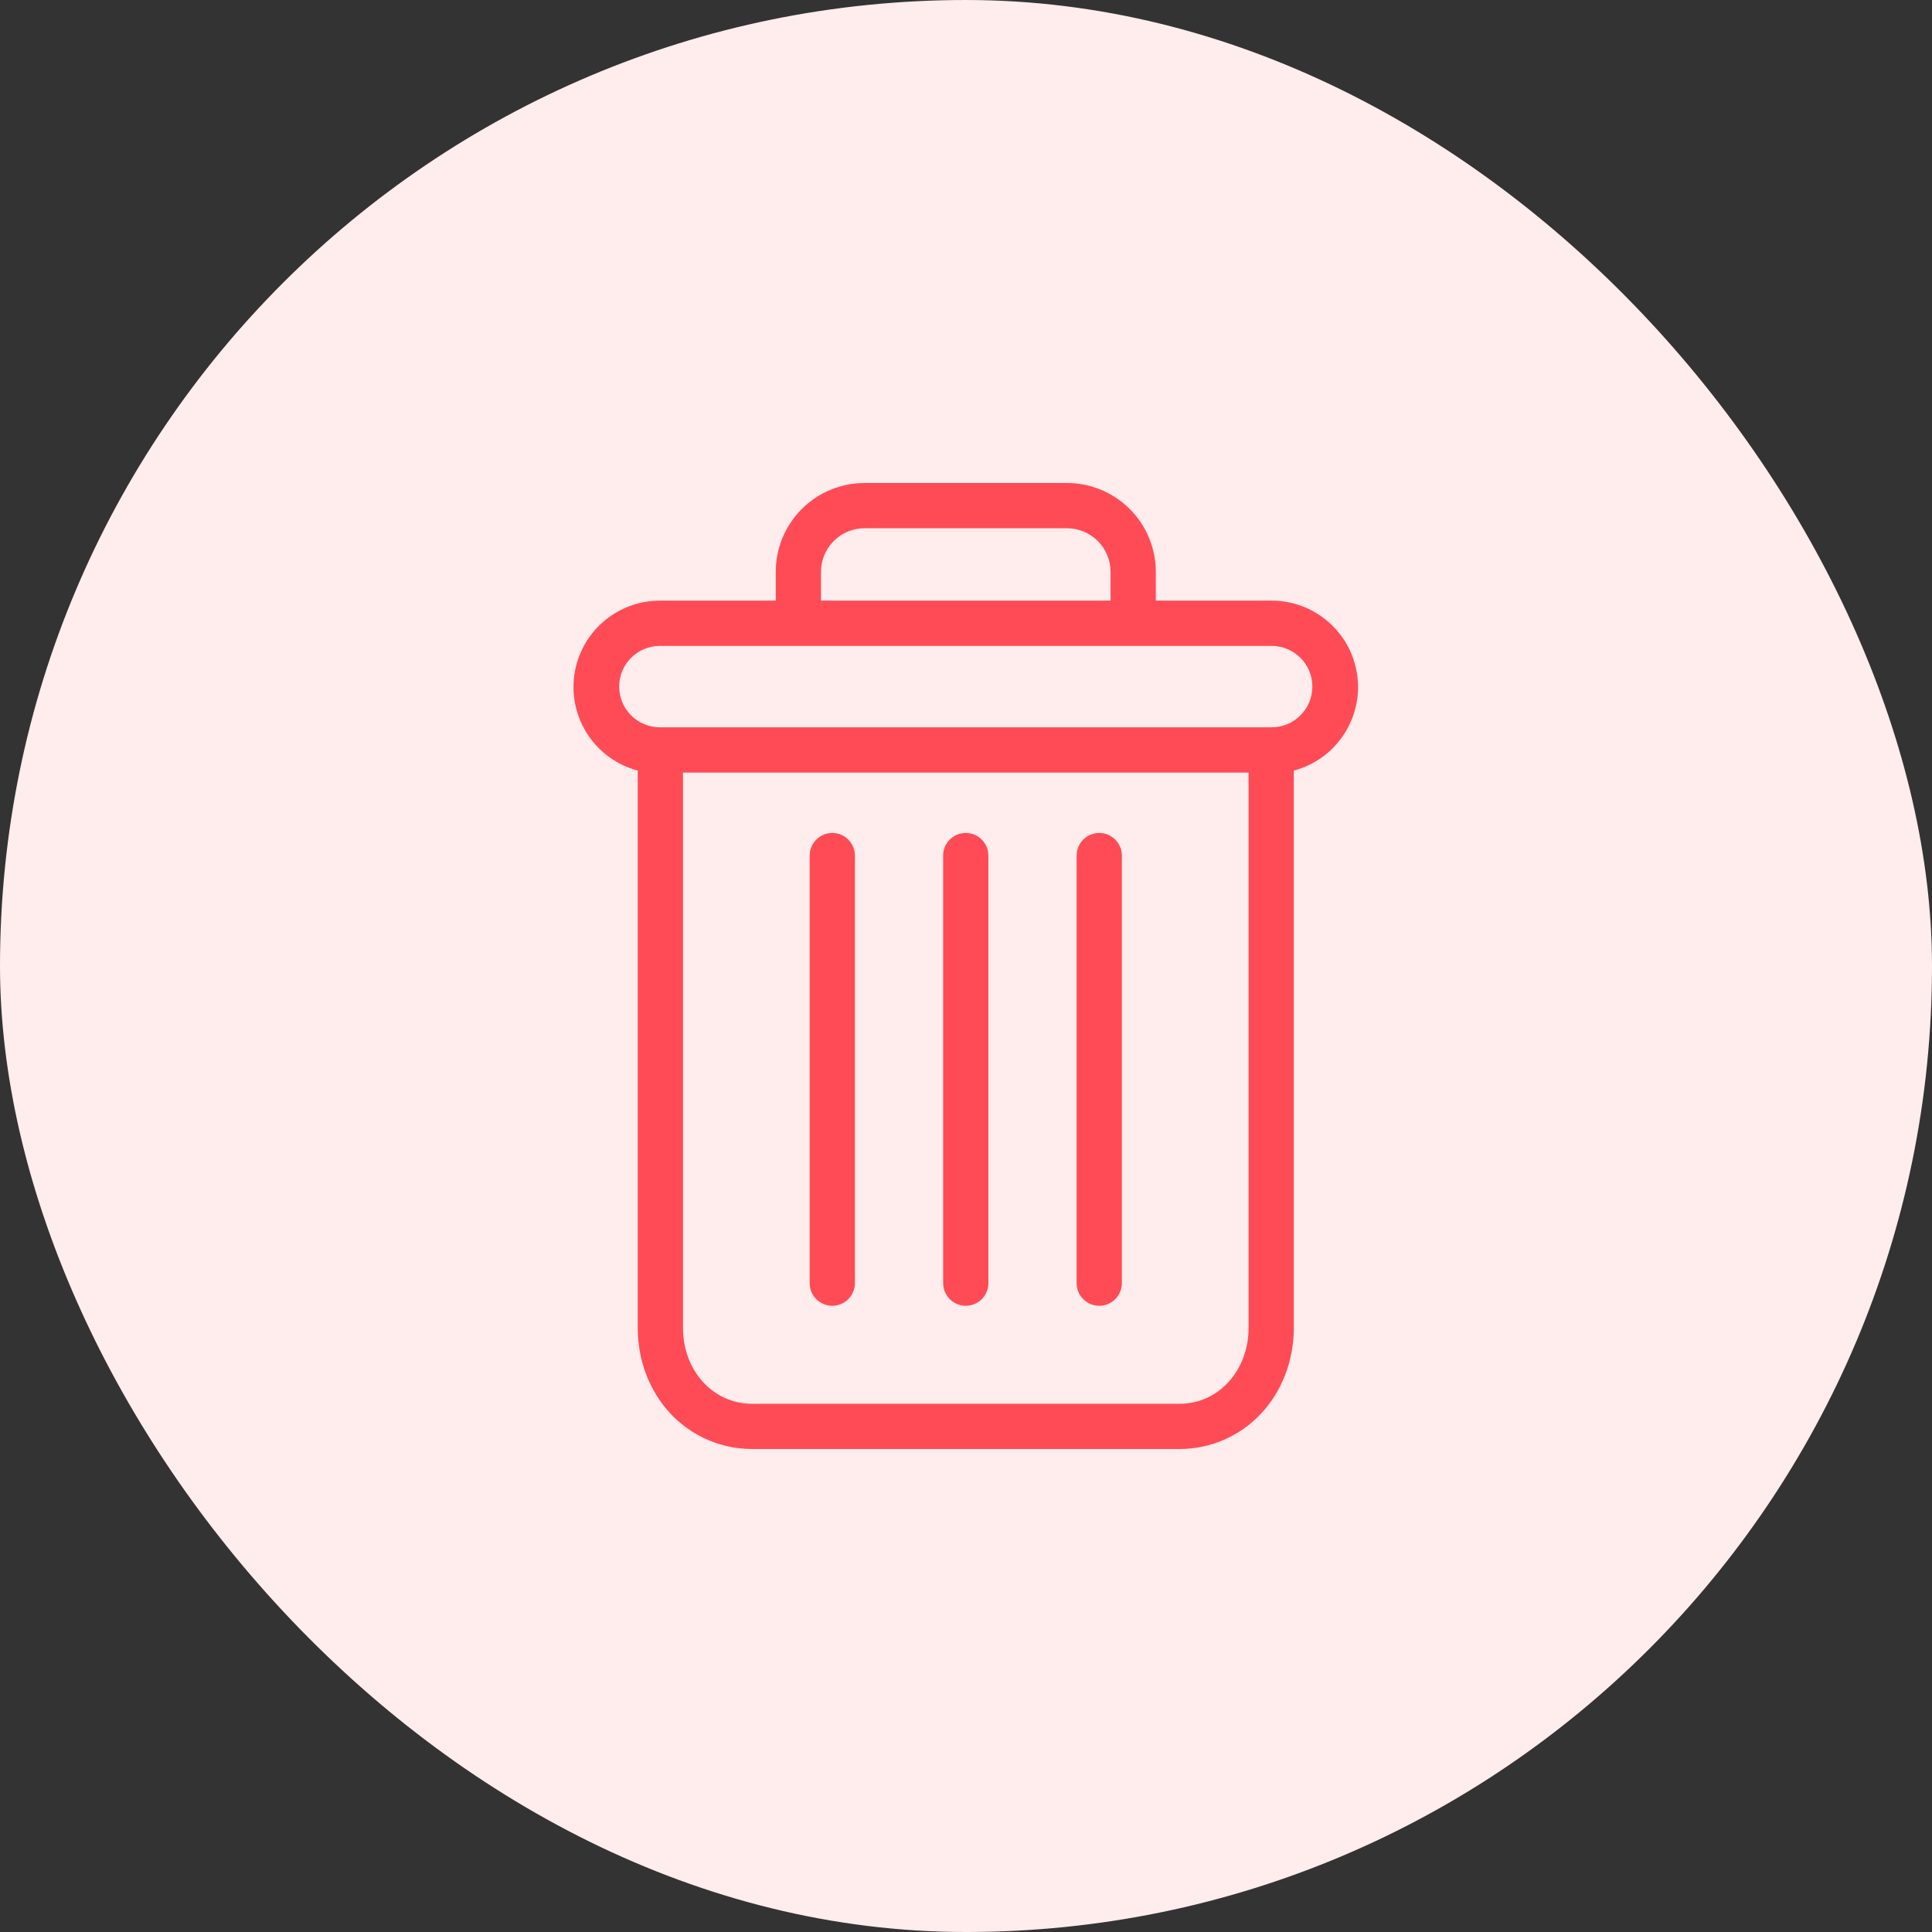 <svg width="70" height="70" viewBox="0 0 70 70" fill="none" xmlns="http://www.w3.org/2000/svg">
<rect x="0" y="0" width="70" height="70" fill="#333333" stroke="none"/>
<rect y="6.10352e-05" width="70" height="70" rx="35" fill="#FFECED"/>
<g clip-path="url(#clip0_1_1370)">
<path d="M39.828 30.18C39.375 30.18 39.008 30.547 39.008 30.999V46.491C39.008 46.944 39.375 47.311 39.828 47.311C40.28 47.311 40.647 46.944 40.647 46.491V30.999C40.647 30.547 40.28 30.18 39.828 30.18Z" fill="#FF4B55"/>
<path d="M30.156 30.18C29.703 30.18 29.336 30.547 29.336 30.999V46.491C29.336 46.944 29.703 47.311 30.156 47.311C30.608 47.311 30.975 46.944 30.975 46.491V30.999C30.975 30.547 30.608 30.18 30.156 30.18Z" fill="#FF4B55"/>
<path d="M23.107 27.92V48.115C23.107 49.308 23.544 50.429 24.309 51.234C25.07 52.04 26.129 52.498 27.238 52.5H42.746C43.855 52.498 44.914 52.04 45.675 51.234C46.439 50.429 46.877 49.308 46.877 48.115V27.92C48.397 27.516 49.382 26.048 49.178 24.488C48.975 22.929 47.646 21.763 46.074 21.762H41.877V20.738C41.882 19.876 41.541 19.049 40.931 18.44C40.321 17.832 39.493 17.493 38.631 17.5H31.353C30.491 17.493 29.662 17.832 29.052 18.44C28.442 19.049 28.102 19.876 28.107 20.738V21.762H23.91C22.337 21.763 21.009 22.929 20.805 24.488C20.602 26.048 21.587 27.516 23.107 27.92ZM42.746 50.861H27.238C25.836 50.861 24.746 49.657 24.746 48.115V27.992H45.238V48.115C45.238 49.657 44.147 50.861 42.746 50.861ZM29.746 20.738C29.74 20.311 29.908 19.9 30.211 19.599C30.514 19.298 30.925 19.132 31.353 19.139H38.631C39.058 19.132 39.47 19.298 39.772 19.599C40.075 19.9 40.243 20.311 40.238 20.738V21.762H29.746V20.738ZM23.91 23.402H46.074C46.889 23.402 47.549 24.062 47.549 24.877C47.549 25.692 46.889 26.352 46.074 26.352H23.91C23.095 26.352 22.434 25.692 22.434 24.877C22.434 24.062 23.095 23.402 23.91 23.402Z" fill="#FF4B55"/>
<path d="M34.992 30.18C34.539 30.18 34.172 30.547 34.172 30.999V46.491C34.172 46.944 34.539 47.311 34.992 47.311C35.444 47.311 35.811 46.944 35.811 46.491V30.999C35.811 30.547 35.444 30.18 34.992 30.18Z" fill="#FF4B55"/>
</g>
<defs>
<clipPath id="clip0_1_1370">
<rect width="35" height="35" fill="white" transform="translate(17.5 17.5)"/>
</clipPath>
</defs>
</svg>
